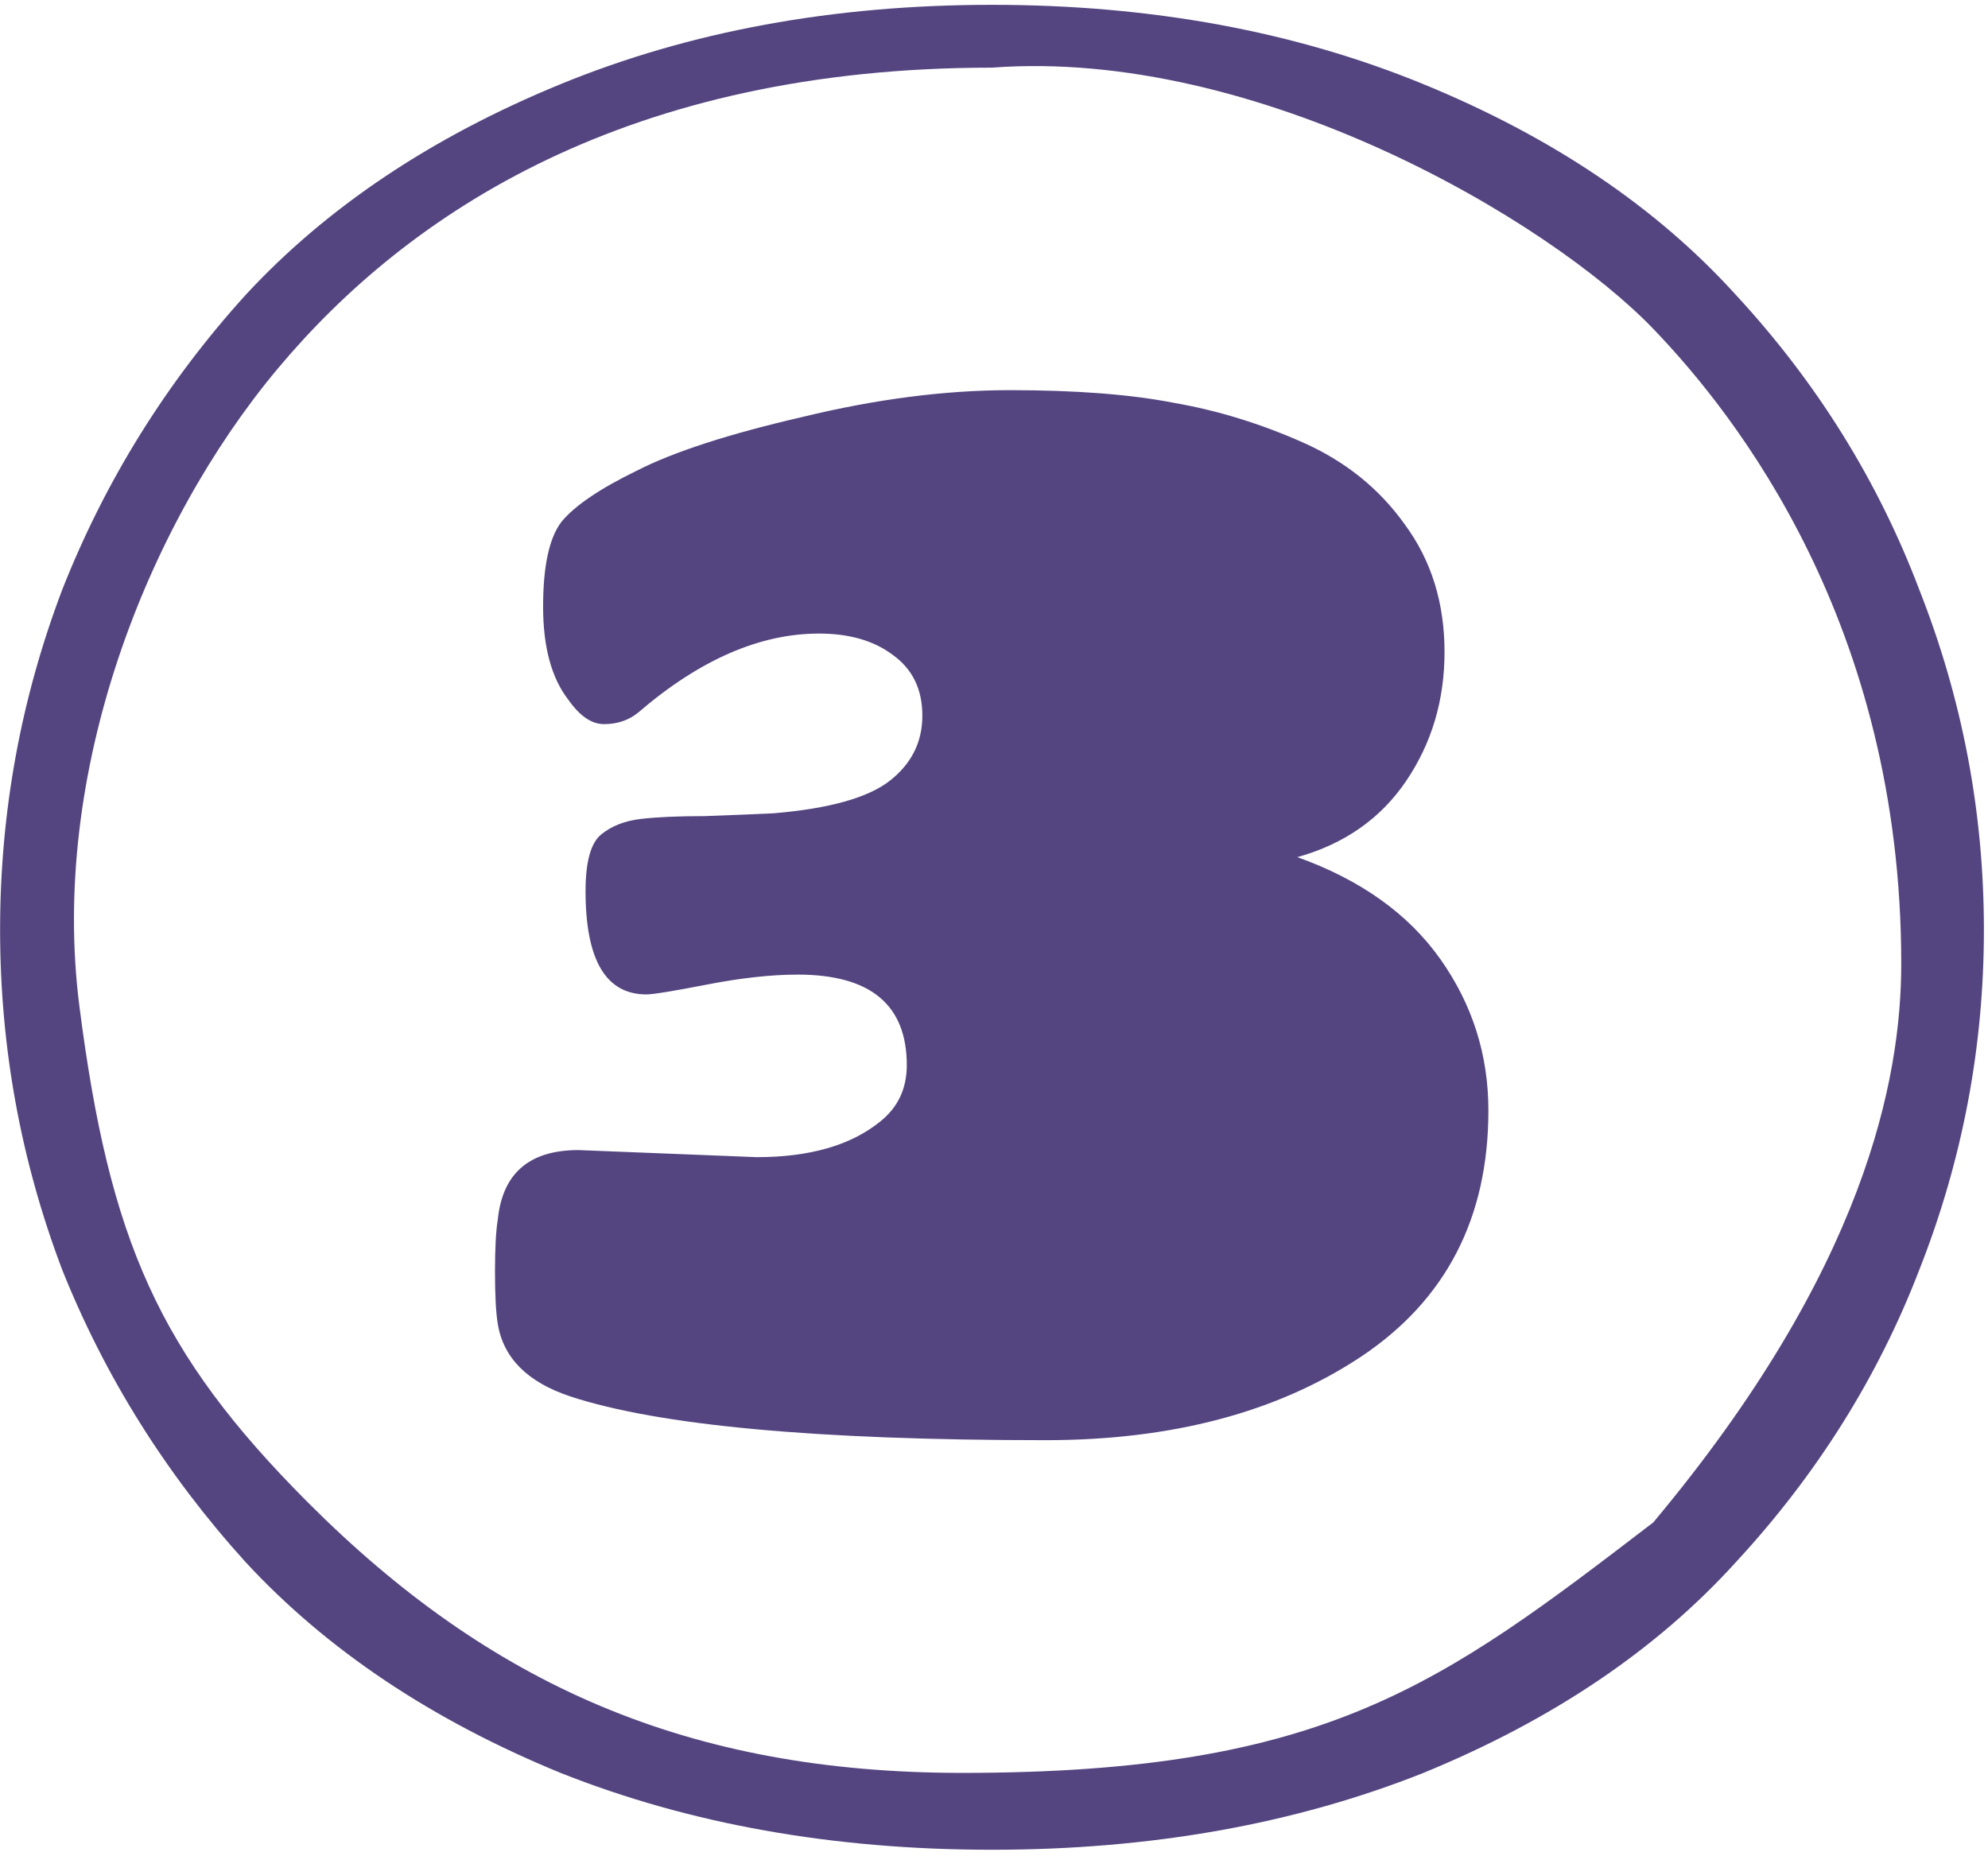 <svg width="316" height="295" viewBox="0 0 316 295" fill="none" xmlns="http://www.w3.org/2000/svg">
<path d="M91.951 182.809L120.294 183.934C128.691 183.934 135.214 182.059 139.863 178.31C142.712 176.061 144.137 173.062 144.137 169.313C144.137 159.715 138.364 154.917 126.817 154.917C122.618 154.917 117.819 155.441 112.421 156.491C107.022 157.541 103.798 158.066 102.748 158.066C96.3 158.066 93.076 152.592 93.076 141.645C93.076 136.997 93.901 133.997 95.55 132.648C97.2 131.298 99.299 130.473 101.849 130.174C104.398 129.874 107.772 129.724 111.971 129.724C116.17 129.574 119.844 129.424 122.993 129.274C131.84 128.524 137.989 126.799 141.438 124.1C144.887 121.401 146.611 117.952 146.611 113.753C146.611 109.554 145.037 106.33 141.888 104.081C138.888 101.831 134.989 100.707 130.191 100.707C120.743 100.707 111.146 104.906 101.399 113.303C99.899 114.503 98.1 115.103 96 115.103C94.051 115.103 92.176 113.828 90.377 111.279C87.678 107.83 86.328 102.881 86.328 96.433C86.328 89.985 87.303 85.486 89.252 82.937C91.352 80.387 95.326 77.688 101.174 74.839C107.022 71.84 115.795 68.991 127.492 66.291C139.188 63.442 150.21 62.017 160.557 62.017C171.054 62.017 179.752 62.692 186.65 64.042C193.548 65.242 200.371 67.341 207.119 70.34C213.867 73.339 219.266 77.688 223.315 83.387C227.514 89.085 229.613 95.833 229.613 103.631C229.613 111.279 227.589 118.102 223.54 124.1C219.491 130.099 213.717 134.147 206.22 136.247C216.267 139.846 223.84 145.244 228.938 152.442C234.037 159.64 236.586 167.663 236.586 176.511C236.586 193.606 229.838 206.652 216.342 215.65C202.995 224.497 186.275 228.921 166.181 228.921C129.891 228.921 104.698 226.597 90.602 221.948C83.854 219.699 80.03 215.875 79.13 210.476C78.83 208.677 78.68 205.902 78.68 202.153C78.68 198.404 78.83 195.63 79.13 193.831C79.88 186.483 84.154 182.809 91.951 182.809Z" fill="#544580"/>
<path d="M12.629 160.01C17.408 197.193 25.22 215.035 48.893 238.769C77.798 267.748 109.331 281.807 152.952 281.807C210.763 281.807 229.158 267.748 262.793 241.996C296.429 201.791 302.21 171.572 302.21 153.177C302.21 99.177 275.932 65.935 262.793 52.271C246.117 34.928 199.727 7.599 157.682 10.752C99.871 10.752 64.988 33.692 44.163 58.578C23.337 83.463 7.85 122.827 12.629 160.01ZM226.267 281.807C205.771 289.953 182.909 294.026 157.682 294.026C132.456 294.026 109.594 289.953 89.097 281.807C68.601 273.398 51.915 262.23 39.038 248.303C26.425 234.375 16.703 218.872 9.87 201.791C3.301 184.448 0.016 166.448 0.016 147.79C0.016 129.133 3.301 111.133 9.87 93.79C16.703 76.446 26.425 60.811 39.038 46.884C51.915 32.957 68.601 21.789 89.097 13.38C109.594 4.971 132.456 0.767 157.682 0.767C182.909 0.767 205.771 4.971 226.267 13.38C246.764 21.789 263.319 32.957 275.932 46.884C288.808 60.811 298.531 76.446 305.1 93.79C311.933 111.133 315.349 129.133 315.349 147.79C315.349 166.448 311.933 184.448 305.1 201.791C298.531 218.872 288.808 234.375 275.932 248.303C263.319 262.23 246.764 273.398 226.267 281.807Z" fill="#544580"/>
</svg>
